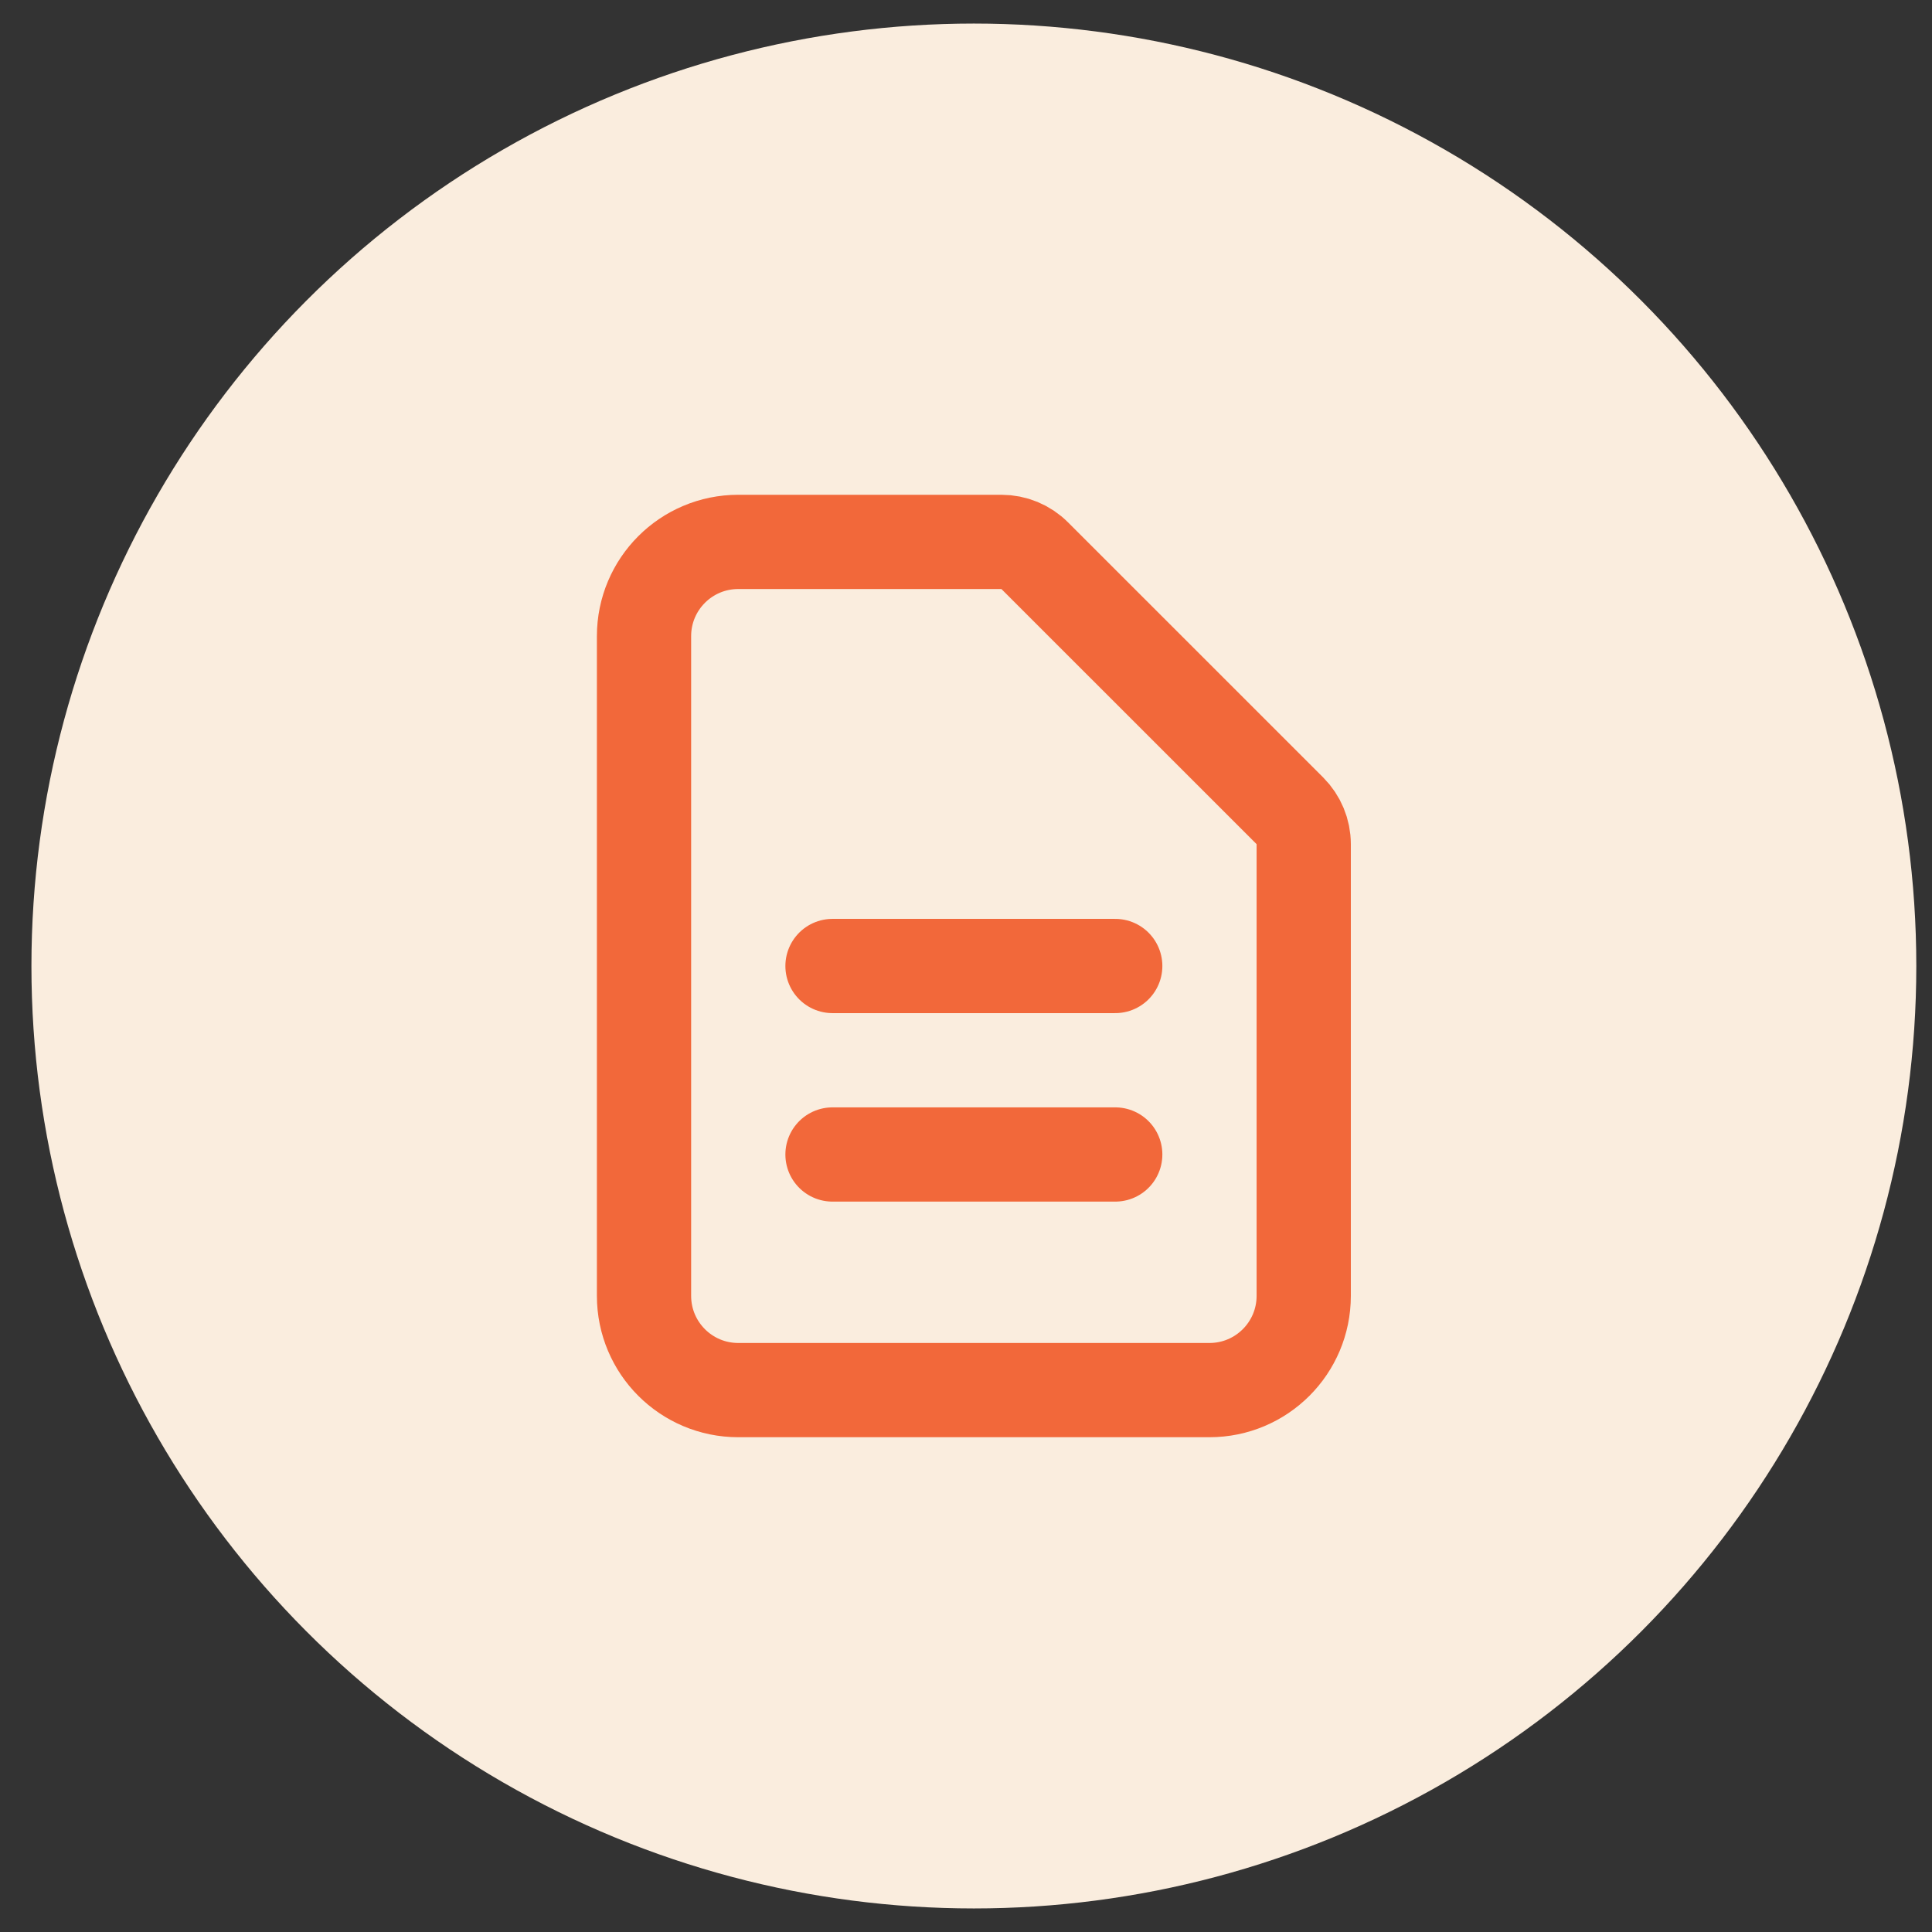 <svg width="41" height="41" viewBox="0 0 41 41" fill="none" xmlns="http://www.w3.org/2000/svg">
<rect x="0" y="0" width="41" height="41" fill="#333333" stroke="none"/>
<circle cx="20.667" cy="20.5" r="20" fill="#FAEDDE"/>
<path d="M17.667 20.5H23.667M17.667 24.5H23.667M25.667 29.5H15.667C14.562 29.5 13.667 28.605 13.667 27.5V13.5C13.667 12.395 14.562 11.5 15.667 11.5H21.252C21.518 11.5 21.772 11.605 21.959 11.793L27.374 17.207C27.561 17.395 27.667 17.649 27.667 17.914V27.5C27.667 28.605 26.771 29.5 25.667 29.5Z" stroke="#F2683A" stroke-width="2" stroke-linecap="round" stroke-linejoin="round"/>
</svg>
